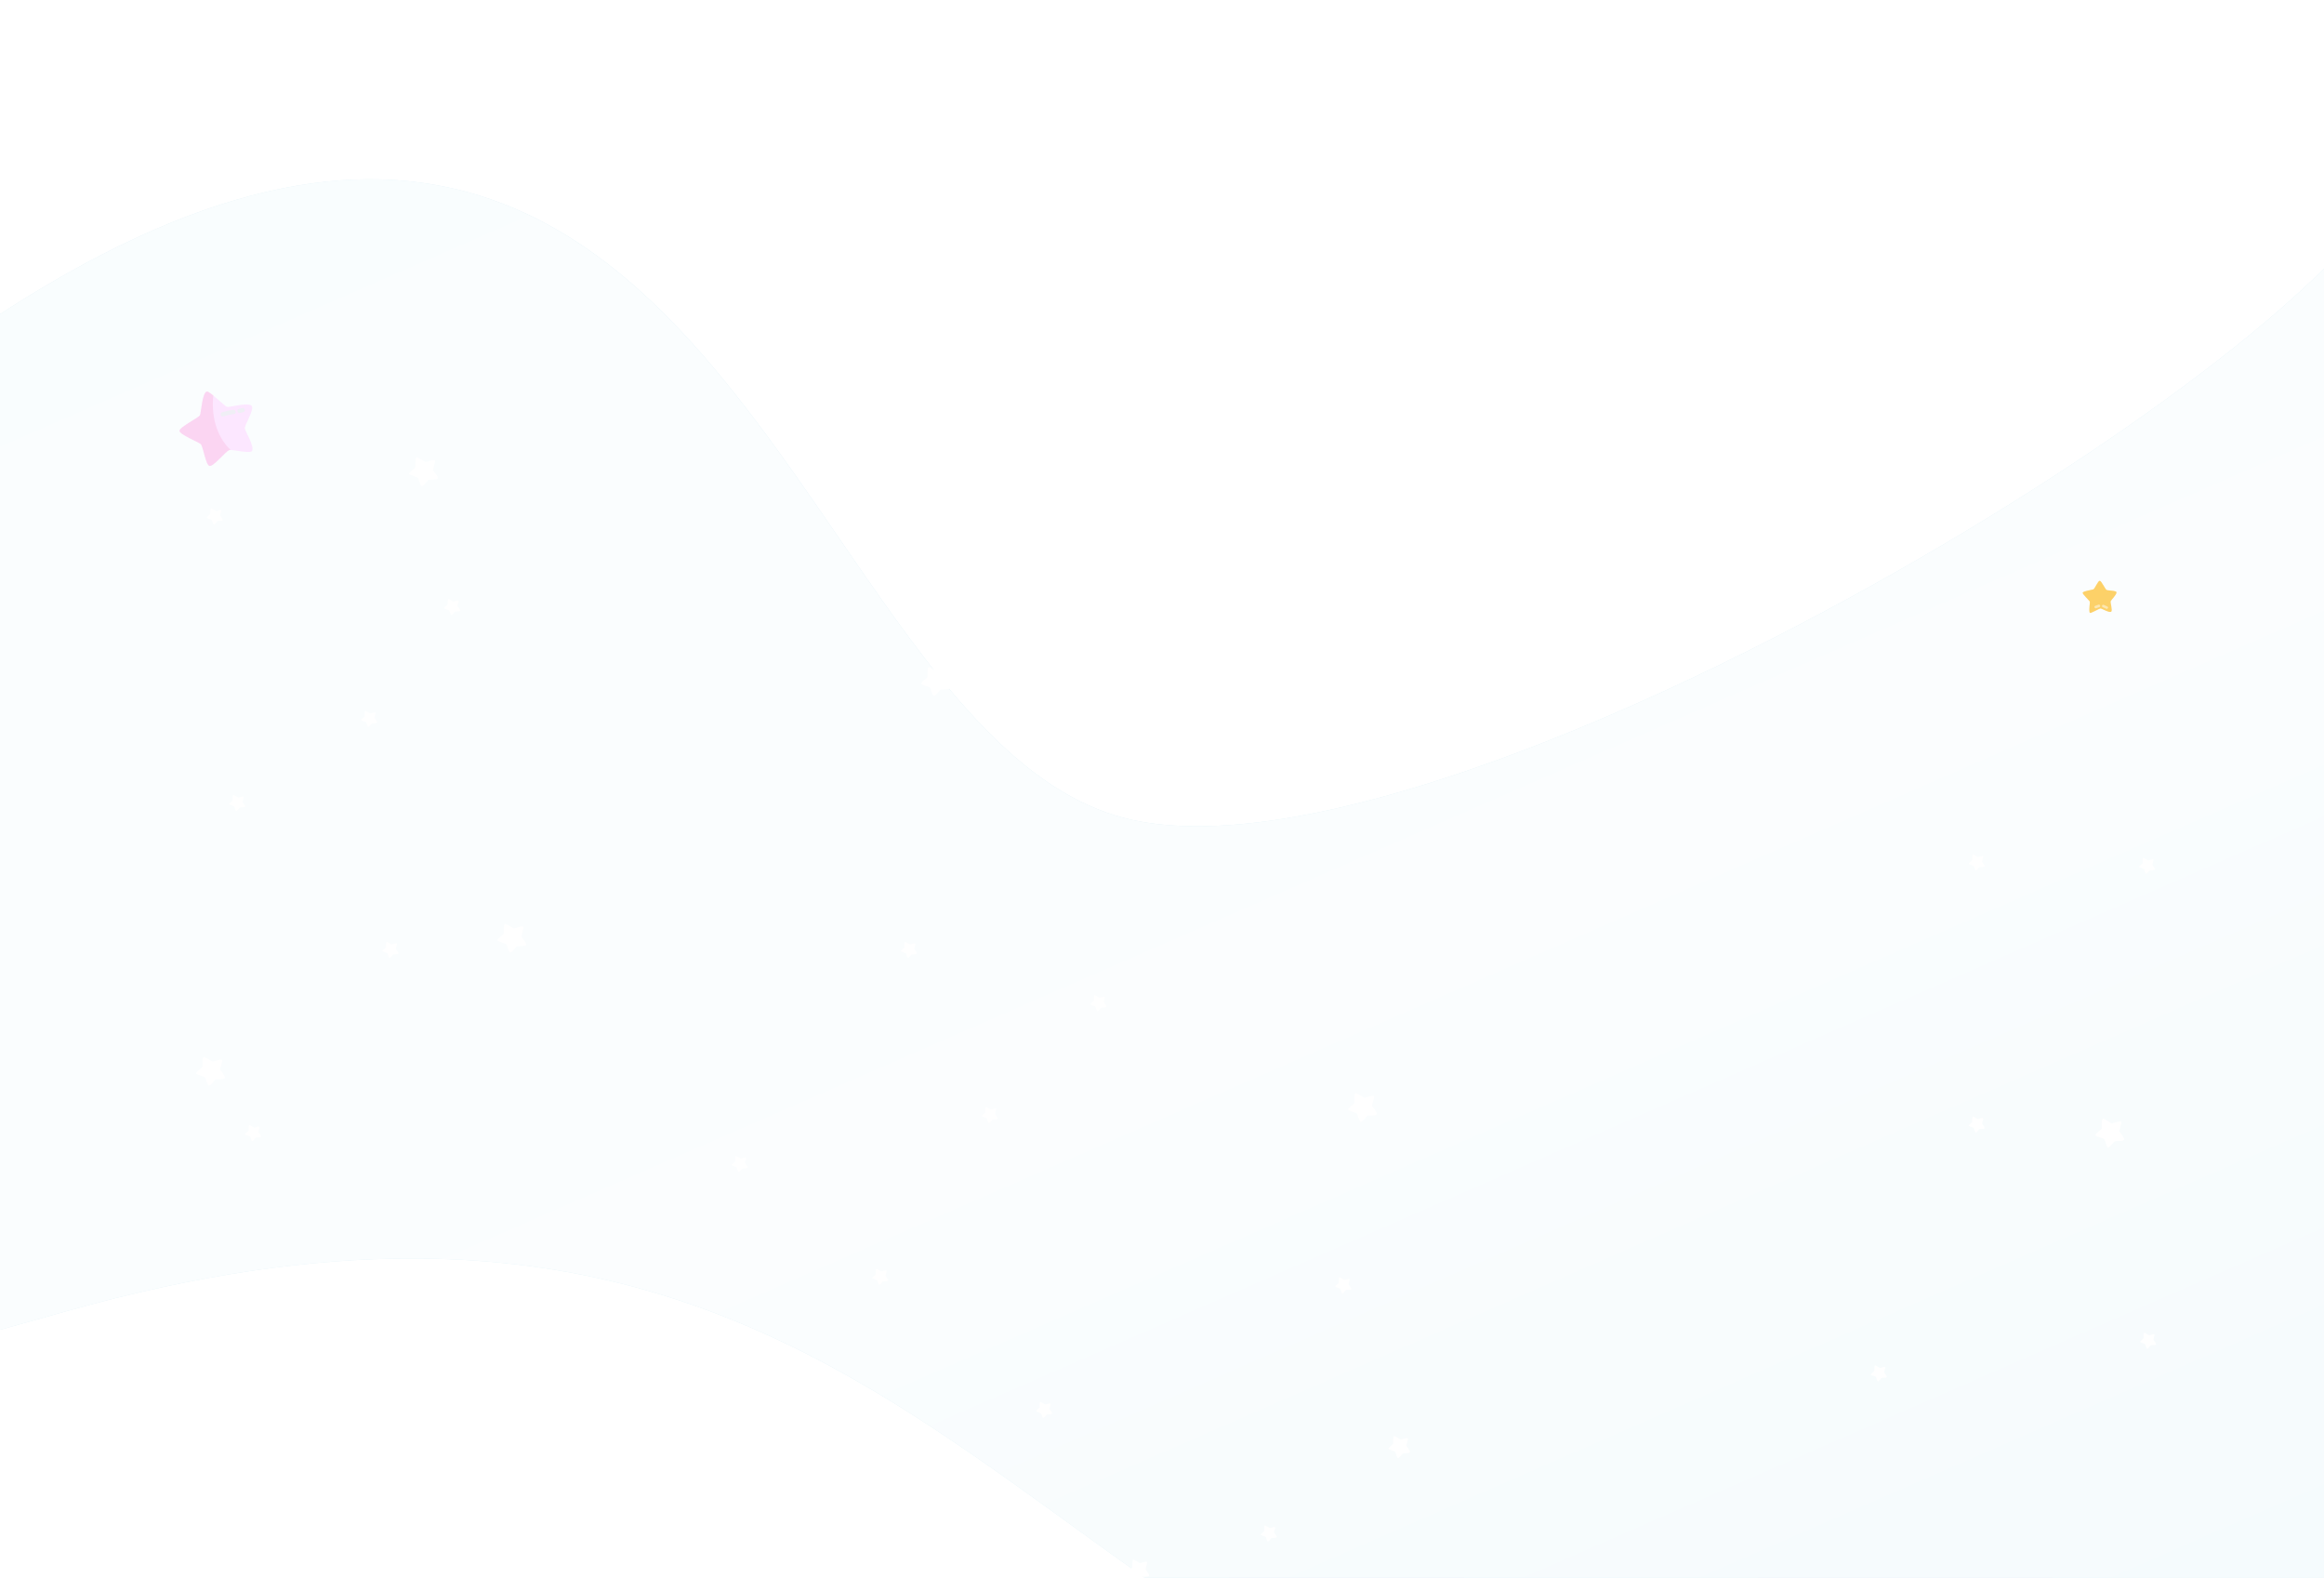 <svg width="1920" height="1303" viewBox="0 0 1920 1303" fill="none" xmlns="http://www.w3.org/2000/svg">
<path d="M935.632 677.216C1196.6 734.014 1900.15 310.669 1975.84 151.03C2294.25 467.596 2539.29 1218.44 1794.1 1434.86C862.617 1705.38 917.501 841 56.501 1082.5C-800.044 1322.75 -1244.04 1458.07 -329.406 537.808C585.232 -382.456 609.419 606.218 935.632 677.216Z" fill="#DAEFF6"/>
<path d="M935.632 677.216C1196.6 734.014 1900.15 310.669 1975.84 151.03C2294.25 467.596 2539.29 1218.44 1794.1 1434.86C862.617 1705.38 917.501 841 56.501 1082.5C-800.044 1322.75 -1244.04 1458.07 -329.406 537.808C585.232 -382.456 609.419 606.218 935.632 677.216Z" fill="url(#paint0_linear)"/>
<path d="M1157.29 1188.97C1156.75 1188.97 1152.3 1185.59 1151.59 1186.12C1150.87 1186.65 1151.05 1191.46 1151.05 1192.18C1150.87 1193.07 1146.95 1195.56 1147.13 1196.45C1147.31 1197.34 1152.12 1198.41 1152.65 1199.12C1153.19 1199.84 1154.08 1204.29 1154.97 1204.29C1156.4 1204.11 1158.53 1200.55 1159.07 1200.37C1159.78 1200.01 1164.05 1200.55 1164.77 1199.48C1165.48 1198.41 1162.1 1194.67 1161.92 1194.14C1161.74 1193.6 1163.52 1188.61 1163.16 1188.08C1162.63 1187.01 1158.18 1188.97 1157.29 1188.97Z" fill="white"/>
<path d="M666.542 1238.3C666.145 1238.3 662.833 1235.85 662.303 1236.24C661.773 1236.62 661.905 1240.11 661.905 1240.62C661.773 1241.27 658.858 1243.07 658.991 1243.72C659.123 1244.36 662.7 1245.13 663.098 1245.65C663.495 1246.17 664.157 1249.39 664.82 1249.39C665.88 1249.26 667.469 1246.68 667.867 1246.55C668.397 1246.29 671.576 1246.68 672.106 1245.91C672.636 1245.13 670.119 1242.43 669.986 1242.04C669.854 1241.65 671.179 1238.04 670.914 1237.66C670.516 1236.88 667.204 1238.3 666.542 1238.3Z" fill="white"/>
<path d="M1049.14 1262.05C1048.74 1262.05 1045.43 1259.6 1044.9 1259.98C1044.37 1260.37 1044.5 1263.85 1044.5 1264.37C1044.37 1265.01 1041.46 1266.82 1041.59 1267.46C1041.72 1268.11 1045.3 1268.88 1045.69 1269.4C1046.09 1269.91 1046.75 1273.14 1047.42 1273.14C1048.48 1273.01 1050.07 1270.43 1050.46 1270.3C1050.99 1270.04 1054.17 1270.43 1054.7 1269.65C1055.23 1268.88 1052.72 1266.17 1052.58 1265.79C1052.45 1265.4 1053.78 1261.79 1053.51 1261.4C1053.11 1260.63 1049.8 1262.05 1049.14 1262.05Z" fill="white"/>
<path d="M1553.19 1129.82C1552.79 1129.82 1549.48 1127.37 1548.95 1127.76C1548.42 1128.14 1548.55 1131.63 1548.55 1132.14C1548.42 1132.79 1545.5 1134.59 1545.64 1135.24C1545.77 1135.88 1549.34 1136.65 1549.74 1137.17C1550.14 1137.69 1550.8 1140.91 1551.46 1140.91C1552.52 1140.78 1554.11 1138.2 1554.51 1138.07C1555.04 1137.81 1558.22 1138.2 1558.75 1137.43C1559.28 1136.65 1556.76 1133.95 1556.63 1133.56C1556.5 1133.17 1557.82 1129.56 1557.56 1129.18C1557.16 1128.4 1553.85 1129.82 1553.19 1129.82Z" fill="white"/>
<path d="M863.557 1160.02C863.159 1160.02 859.847 1157.57 859.317 1157.96C858.787 1158.35 858.92 1161.83 858.92 1162.34C858.787 1162.99 855.873 1164.79 856.005 1165.44C856.138 1166.08 859.715 1166.86 860.112 1167.37C860.51 1167.89 861.172 1171.11 861.834 1171.11C862.894 1170.98 864.484 1168.4 864.881 1168.27C865.411 1168.02 868.591 1168.4 869.121 1167.63C869.651 1166.86 867.134 1164.15 867.001 1163.76C866.869 1163.37 868.193 1159.76 867.928 1159.38C867.531 1158.6 864.219 1160.02 863.557 1160.02Z" fill="white"/>
<path d="M1634.03 924.307C1633.63 924.307 1630.32 921.857 1629.79 922.244C1629.26 922.631 1629.39 926.112 1629.39 926.628C1629.26 927.272 1626.34 929.078 1626.48 929.722C1626.61 930.367 1630.18 931.141 1630.58 931.656C1630.98 932.172 1631.64 935.395 1632.3 935.395C1633.36 935.266 1634.95 932.688 1635.35 932.559C1635.88 932.301 1639.06 932.688 1639.59 931.914C1640.12 931.141 1637.6 928.433 1637.47 928.046C1637.34 927.659 1638.66 924.049 1638.4 923.662C1638 922.889 1634.69 924.307 1634.03 924.307Z" fill="white"/>
<path d="M1775.63 1102.85C1775.23 1102.85 1771.92 1100.4 1771.39 1100.79C1770.86 1101.18 1770.99 1104.66 1770.99 1105.17C1770.86 1105.82 1767.95 1107.62 1768.08 1108.27C1768.21 1108.91 1771.79 1109.69 1772.19 1110.2C1772.58 1110.72 1773.25 1113.94 1773.91 1113.94C1774.97 1113.81 1776.56 1111.23 1776.96 1111.1C1777.49 1110.85 1780.67 1111.23 1781.19 1110.46C1781.72 1109.69 1779.21 1106.98 1779.08 1106.59C1778.94 1106.2 1780.27 1102.59 1780 1102.21C1779.61 1101.43 1776.29 1102.85 1775.63 1102.85Z" fill="white"/>
<path d="M1774.75 710.581C1774.35 710.581 1771.04 708.131 1770.51 708.518C1769.98 708.904 1770.11 712.386 1770.11 712.901C1769.98 713.546 1767.07 715.351 1767.2 715.996C1767.33 716.641 1770.91 717.414 1771.31 717.93C1771.7 718.446 1772.37 721.669 1773.03 721.669C1774.09 721.54 1775.68 718.962 1776.08 718.833C1776.61 718.575 1779.79 718.962 1780.32 718.188C1780.85 717.414 1778.33 714.707 1778.2 714.32C1778.06 713.933 1779.39 710.323 1779.12 709.936C1778.73 709.162 1775.41 710.581 1774.75 710.581Z" fill="white"/>
<path d="M1634.03 707.942C1633.63 707.942 1630.32 705.492 1629.79 705.879C1629.26 706.266 1629.39 709.747 1629.39 710.263C1629.26 710.908 1626.34 712.713 1626.48 713.357C1626.61 714.002 1630.18 714.776 1630.58 715.291C1630.98 715.807 1631.64 719.031 1632.3 719.031C1633.36 718.902 1634.95 716.323 1635.35 716.194C1635.88 715.936 1639.06 716.323 1639.59 715.549C1640.12 714.776 1637.6 712.068 1637.47 711.681C1637.34 711.294 1638.66 707.684 1638.4 707.297C1638 706.524 1634.69 707.942 1634.03 707.942Z" fill="white"/>
<path d="M1110.71 1057.12C1110.31 1057.12 1107 1054.67 1106.47 1055.05C1105.94 1055.44 1106.07 1058.92 1106.07 1059.44C1105.94 1060.08 1103.02 1061.89 1103.15 1062.53C1103.29 1063.18 1106.86 1063.95 1107.26 1064.47C1107.66 1064.98 1108.32 1068.21 1108.98 1068.21C1110.04 1068.08 1111.63 1065.5 1112.03 1065.37C1112.56 1065.11 1115.74 1065.5 1116.27 1064.72C1116.8 1063.95 1114.28 1061.24 1114.15 1060.86C1114.02 1060.47 1115.34 1056.86 1115.08 1056.47C1114.68 1055.7 1111.37 1057.12 1110.71 1057.12Z" fill="white"/>
<path d="M818.701 916.391C818.303 916.391 814.991 913.941 814.461 914.328C813.931 914.715 814.064 918.196 814.064 918.712C813.931 919.357 811.017 921.162 811.149 921.806C811.282 922.451 814.859 923.225 815.256 923.74C815.654 924.256 816.316 927.48 816.978 927.48C818.038 927.351 819.628 924.772 820.025 924.643C820.555 924.385 823.735 924.772 824.265 923.998C824.795 923.225 822.278 920.517 822.145 920.13C822.013 919.743 823.337 916.133 823.072 915.746C822.675 914.973 819.363 916.391 818.701 916.391Z" fill="white"/>
<path d="M908.413 824.04C908.016 824.04 904.704 821.59 904.174 821.977C903.644 822.364 903.776 825.845 903.776 826.361C903.644 827.006 900.729 828.811 900.862 829.456C900.994 830.1 904.571 830.874 904.969 831.39C905.366 831.905 906.029 835.129 906.691 835.129C907.751 835 909.34 832.421 909.738 832.292C910.268 832.034 913.447 832.421 913.977 831.648C914.507 830.874 911.99 828.166 911.858 827.779C911.725 827.393 913.05 823.782 912.785 823.396C912.387 822.622 909.075 824.04 908.413 824.04Z" fill="white"/>
<path d="M728.109 1050.08C727.711 1050.08 724.399 1047.63 723.87 1048.02C723.34 1048.4 723.472 1051.89 723.472 1052.4C723.34 1053.05 720.425 1054.85 720.558 1055.5C720.69 1056.14 724.267 1056.91 724.664 1057.43C725.062 1057.95 725.724 1061.17 726.387 1061.17C727.447 1061.04 729.036 1058.46 729.434 1058.33C729.964 1058.07 733.143 1058.46 733.673 1057.69C734.203 1056.91 731.686 1054.21 731.553 1053.82C731.421 1053.43 732.746 1049.82 732.481 1049.44C732.083 1048.66 728.771 1050.08 728.109 1050.08Z" fill="white"/>
<path d="M612.011 956.849C611.613 956.849 608.301 954.4 607.771 954.787C607.242 955.173 607.374 958.655 607.374 959.17C607.242 959.815 604.327 961.62 604.459 962.265C604.592 962.91 608.169 963.683 608.566 964.199C608.964 964.715 609.626 967.938 610.289 967.938C611.348 967.809 612.938 965.23 613.336 965.102C613.865 964.844 617.045 965.23 617.575 964.457C618.105 963.683 615.588 960.976 615.455 960.589C615.323 960.202 616.647 956.592 616.383 956.205C615.985 955.431 612.673 956.849 612.011 956.849Z" fill="white"/>
<path d="M751.856 780.064C751.459 780.064 748.147 777.614 747.617 778.001C747.087 778.387 747.22 781.869 747.22 782.385C747.087 783.029 744.173 784.834 744.305 785.479C744.438 786.124 748.015 786.897 748.412 787.413C748.809 787.929 749.472 791.152 750.134 791.152C751.194 791.023 752.784 788.445 753.181 788.316C753.711 788.058 756.891 788.445 757.421 787.671C757.95 786.897 755.433 784.19 755.301 783.803C755.168 783.416 756.493 779.806 756.228 779.419C755.831 778.645 752.519 780.064 751.856 780.064Z" fill="white"/>
<path d="M374.537 496.855C374.14 496.855 370.828 494.405 370.298 494.792C369.768 495.178 369.9 498.66 369.9 499.175C369.768 499.82 366.853 501.625 366.986 502.27C367.118 502.915 370.695 503.688 371.093 504.204C371.49 504.72 372.153 507.943 372.815 507.943C373.875 507.814 375.464 505.235 375.862 505.107C376.392 504.849 379.571 505.235 380.101 504.462C380.631 503.688 378.114 500.981 377.982 500.594C377.849 500.207 379.174 496.597 378.909 496.21C378.511 495.436 375.2 496.855 374.537 496.855Z" fill="white"/>
<path d="M196.871 658.688C196.474 658.688 193.162 656.238 192.632 656.625C192.102 657.012 192.234 660.493 192.234 661.009C192.102 661.654 189.187 663.459 189.32 664.104C189.452 664.748 193.029 665.522 193.427 666.038C193.824 666.553 194.487 669.777 195.149 669.777C196.209 669.648 197.798 667.069 198.196 666.94C198.726 666.682 201.905 667.069 202.435 666.296C202.965 665.522 200.448 662.814 200.316 662.427C200.183 662.041 201.508 658.43 201.243 658.044C200.845 657.27 197.533 658.688 196.871 658.688Z" fill="white"/>
<path d="M323.524 780.064C323.127 780.064 319.815 777.614 319.285 778.001C318.755 778.387 318.888 781.869 318.888 782.385C318.755 783.029 315.841 784.834 315.973 785.479C316.106 786.124 319.683 786.897 320.08 787.413C320.477 787.929 321.14 791.152 321.802 791.152C322.862 791.023 324.452 788.445 324.849 788.316C325.379 788.058 328.559 788.445 329.089 787.671C329.618 786.897 327.101 784.19 326.969 783.803C326.836 783.416 328.161 779.806 327.896 779.419C327.499 778.645 324.187 780.064 323.524 780.064Z" fill="white"/>
<path d="M305.934 589.205C305.536 589.205 302.224 586.755 301.694 587.142C301.164 587.529 301.297 591.01 301.297 591.526C301.164 592.171 298.25 593.976 298.382 594.621C298.515 595.265 302.092 596.039 302.489 596.555C302.887 597.07 303.549 600.294 304.211 600.294C305.271 600.165 306.861 597.586 307.258 597.457C307.788 597.199 310.968 597.586 311.498 596.813C312.028 596.039 309.511 593.331 309.378 592.944C309.246 592.558 310.57 588.947 310.305 588.561C309.908 587.787 306.596 589.205 305.934 589.205Z" fill="white"/>
<path d="M178.401 422.094C178.004 422.094 174.692 419.645 174.162 420.031C173.632 420.418 173.765 423.9 173.765 424.415C173.632 425.06 170.718 426.865 170.85 427.51C170.983 428.154 174.559 428.928 174.957 429.444C175.354 429.96 176.017 433.183 176.679 433.183C177.739 433.054 179.329 430.475 179.726 430.346C180.256 430.089 183.436 430.475 183.965 429.702C184.495 428.928 181.978 426.22 181.846 425.834C181.713 425.447 183.038 421.836 182.773 421.45C182.376 420.676 179.064 422.094 178.401 422.094Z" fill="white"/>
<path d="M210.064 931.343C209.667 931.343 206.355 928.893 205.825 929.28C205.295 929.667 205.428 933.148 205.428 933.664C205.295 934.309 202.381 936.114 202.513 936.758C202.646 937.403 206.223 938.177 206.62 938.693C207.017 939.208 207.68 942.432 208.342 942.432C209.402 942.303 210.992 939.724 211.389 939.595C211.919 939.337 215.099 939.724 215.629 938.95C216.158 938.177 213.641 935.469 213.509 935.082C213.376 934.695 214.701 931.085 214.436 930.698C214.039 929.925 210.727 931.343 210.064 931.343Z" fill="white"/>
<path d="M1744.73 927.749C1744.02 927.749 1738.06 923.34 1737.1 924.036C1736.15 924.732 1736.39 930.999 1736.39 931.927C1736.15 933.087 1730.9 936.337 1731.14 937.497C1731.38 938.658 1737.82 940.05 1738.53 940.978C1739.25 941.907 1740.44 947.709 1741.64 947.709C1743.54 947.477 1746.4 942.835 1747.12 942.603C1748.07 942.139 1753.8 942.835 1754.75 941.443C1755.7 940.05 1751.17 935.176 1750.93 934.48C1750.7 933.784 1753.08 927.285 1752.6 926.589C1751.89 925.196 1745.93 927.749 1744.73 927.749Z" fill="white"/>
<path d="M1127.3 906.641C1126.59 906.641 1120.63 902.231 1119.67 902.927C1118.72 903.624 1118.96 909.89 1118.96 910.818C1118.72 911.979 1113.47 915.228 1113.71 916.388C1113.95 917.549 1120.39 918.941 1121.1 919.87C1121.82 920.798 1123.01 926.6 1124.2 926.6C1126.11 926.368 1128.97 921.726 1129.69 921.494C1130.64 921.03 1136.37 921.726 1137.32 920.334C1138.27 918.941 1133.74 914.068 1133.5 913.371C1133.27 912.675 1135.65 906.176 1135.17 905.48C1134.46 904.088 1128.5 906.641 1127.3 906.641Z" fill="white"/>
<path d="M774.612 554.828C773.897 554.828 767.935 550.418 766.981 551.115C766.027 551.811 766.266 558.077 766.266 559.006C766.027 560.166 760.781 563.415 761.02 564.576C761.258 565.736 767.697 567.129 768.412 568.057C769.127 568.985 770.32 574.787 771.512 574.787C773.42 574.555 776.281 569.914 776.997 569.682C777.95 569.217 783.674 569.914 784.627 568.521C785.581 567.129 781.05 562.255 780.812 561.558C780.573 560.862 782.958 554.364 782.481 553.667C781.766 552.275 775.804 554.828 774.612 554.828Z" fill="white"/>
<path d="M424.558 766.795C423.843 766.795 417.881 762.385 416.927 763.082C415.974 763.778 416.212 770.044 416.212 770.973C415.974 772.133 410.727 775.382 410.966 776.543C411.204 777.703 417.643 779.096 418.358 780.024C419.074 780.952 420.266 786.755 421.458 786.755C423.366 786.522 426.227 781.881 426.943 781.649C427.897 781.185 433.62 781.881 434.574 780.488C435.527 779.096 430.997 774.222 430.758 773.526C430.52 772.829 432.904 766.331 432.427 765.635C431.712 764.242 425.751 766.795 424.558 766.795Z" fill="white"/>
<path d="M351.557 381.56C350.842 381.56 344.88 377.151 343.926 377.847C342.973 378.543 343.211 384.81 343.211 385.738C342.973 386.898 337.726 390.148 337.965 391.308C338.203 392.468 344.642 393.861 345.357 394.789C346.073 395.718 347.265 401.52 348.457 401.52C350.365 401.288 353.226 396.646 353.942 396.414C354.896 395.95 360.619 396.646 361.573 395.254C362.527 393.861 357.996 388.987 357.757 388.291C357.519 387.595 359.903 381.096 359.426 380.4C358.711 379.007 352.75 381.56 351.557 381.56Z" fill="white"/>
<path d="M175.651 876.737C174.936 876.737 168.974 872.327 168.02 873.023C167.066 873.719 167.305 879.986 167.305 880.914C167.066 882.075 161.82 885.324 162.059 886.484C162.297 887.645 168.736 889.037 169.451 889.966C170.166 890.894 171.359 896.696 172.551 896.696C174.459 896.464 177.32 891.822 178.036 891.59C178.989 891.126 184.713 891.822 185.666 890.43C186.62 889.037 182.089 884.163 181.851 883.467C181.613 882.771 183.997 876.272 183.52 875.576C182.805 874.184 176.843 876.737 175.651 876.737Z" fill="white"/>
<path d="M941.8 1291C941.266 1291 936.813 1287.61 936.1 1288.15C935.388 1288.68 935.566 1293.49 935.566 1294.2C935.388 1295.09 931.469 1297.59 931.647 1298.48C931.825 1299.37 936.634 1300.44 937.169 1301.15C937.703 1301.86 938.594 1306.31 939.484 1306.31C940.909 1306.14 943.047 1302.57 943.581 1302.4C944.294 1302.04 948.569 1302.57 949.281 1301.5C949.994 1300.44 946.609 1296.7 946.431 1296.16C946.253 1295.63 948.034 1290.64 947.678 1290.1C947.144 1289.04 942.691 1291 941.8 1291Z" fill="white"/>
<g opacity="0.8" filter="url(#filter0_f)">
<path d="M1726.57 496.972C1726.41 496.173 1720.18 490.582 1720.66 489.464C1721.14 488.186 1728.33 487.227 1729.44 486.748C1730.72 486.269 1733.28 479.559 1734.72 479.719C1736.15 479.719 1739.19 486.588 1740.31 487.227C1741.42 487.866 1748.45 487.706 1748.61 489.144C1748.77 491.221 1744.14 495.534 1743.82 496.493C1743.34 497.771 1745.42 503.841 1744.3 505.119C1742.86 506.557 1736.47 502.563 1735.35 502.563C1734.4 502.563 1727.69 506.557 1726.73 506.238C1725.29 505.439 1726.73 498.25 1726.57 496.972Z" fill="#FDC543"/>
<path opacity="0.28" d="M1735.51 493.138C1731.68 495.375 1728.48 498.09 1726.25 501.285C1726.41 499.368 1726.73 497.611 1726.57 496.972C1726.41 496.173 1720.18 490.582 1720.66 489.464C1721.14 488.186 1728.33 487.227 1729.44 486.748C1730.72 486.269 1733.28 479.559 1734.72 479.719C1736.15 479.719 1739.19 486.588 1740.31 487.227C1741.27 487.706 1746.06 487.866 1747.81 488.505C1743.66 489.464 1739.35 490.901 1735.51 493.138Z" fill="#FDC543"/>
<path opacity="0.7" d="M1731.04 500.327C1732 500.007 1732.8 499.688 1733.76 499.368C1735.04 499.049 1735.67 500.966 1734.4 501.445C1733.44 501.764 1732.48 502.084 1731.68 502.403C1731.2 502.563 1730.56 502.244 1730.4 501.605C1730.08 500.966 1730.56 500.486 1731.04 500.327Z" fill="#FEEDC3"/>
<path opacity="0.7" d="M1737.91 499.528C1738.87 500.007 1739.83 500.327 1740.79 500.806C1741.26 500.966 1741.74 501.445 1741.58 502.084C1741.42 502.563 1740.79 503.043 1740.31 502.883C1739.35 502.404 1738.39 502.084 1737.43 501.605C1736.95 501.445 1736.47 500.966 1736.63 500.327C1736.63 499.847 1737.27 499.368 1737.91 499.528Z" fill="#FEEDC3"/>
</g>
<g opacity="0.6" filter="url(#filter1_f)">
<path d="M165.184 342.936C164.506 344.78 147.967 352.876 148.262 355.902C148.556 358.929 163.519 364.964 165.649 366.64C167.95 368.362 169.8 384.148 173.112 384.851C176.423 385.554 186.526 372.603 189.518 371.747C192.293 371.016 207.373 375.241 208.373 372.193C209.961 367.645 202.387 356.036 202.252 353.789C202.083 350.98 209.972 338.725 208.085 335.456C205.946 331.751 189.721 336.615 187.487 336.016C185.596 335.509 173.289 323.001 170.95 323.479C166.972 323.887 166.265 340.278 165.184 342.936Z" fill="#FED8FF"/>
<path opacity="0.18" d="M176.208 326.547C173.78 324.606 171.776 323.148 170.996 323.308C167.144 323.934 166.265 340.278 165.184 342.936C164.506 344.781 147.968 352.876 148.262 355.902C148.556 358.929 163.519 364.965 165.649 366.641C167.951 368.363 169.8 384.149 173.112 384.852C176.424 385.555 186.526 372.603 189.519 371.747C189.737 371.621 190.081 371.713 190.47 371.633C178.197 359.686 174.595 342.878 176.208 326.547Z" fill="#EE3A85"/>
<path d="M184.462 343.865C187.455 343.008 190.402 342.324 193.474 341.858C195.767 341.551 194.831 338.169 192.538 338.476C189.466 338.942 186.519 339.626 183.526 340.482C181.313 341.179 182.249 344.561 184.462 343.865Z" fill="#E7E6EF"/>
<path d="M198.278 341.119C199.275 340.833 200.055 340.674 201.052 340.389C203.219 339.864 202.284 336.481 200.117 337.006C199.119 337.291 198.339 337.451 197.342 337.736C195.175 338.261 196.111 341.643 198.278 341.119Z" fill="#E7E6EF"/>
</g>
<defs>
<filter id="filter0_f" x="1716.63" y="475.716" width="35.987" height="34.54" filterUnits="userSpaceOnUse" color-interpolation-filters="sRGB">
<feFlood flood-opacity="0" result="BackgroundImageFix"/>
<feBlend mode="normal" in="SourceGraphic" in2="BackgroundImageFix" result="shape"/>
<feGaussianBlur stdDeviation="2" result="effect1_foregroundBlur"/>
</filter>
<filter id="filter1_f" x="138.632" y="315.716" width="83.445" height="81.106" filterUnits="userSpaceOnUse" color-interpolation-filters="sRGB">
<feFlood flood-opacity="0" result="BackgroundImageFix"/>
<feBlend mode="normal" in="SourceGraphic" in2="BackgroundImageFix" result="shape"/>
<feGaussianBlur stdDeviation="2" result="effect1_foregroundBlur"/>
</filter>
<linearGradient id="paint0_linear" x1="352.358" y1="-595.057" x2="1782.73" y2="2677.05" gradientUnits="userSpaceOnUse">
<stop stop-color="white" stop-opacity="0.83"/>
<stop offset="0.453" stop-color="white" stop-opacity="0.88"/>
<stop offset="0.939" stop-color="white" stop-opacity="0.53"/>
</linearGradient>
</defs>
</svg>
